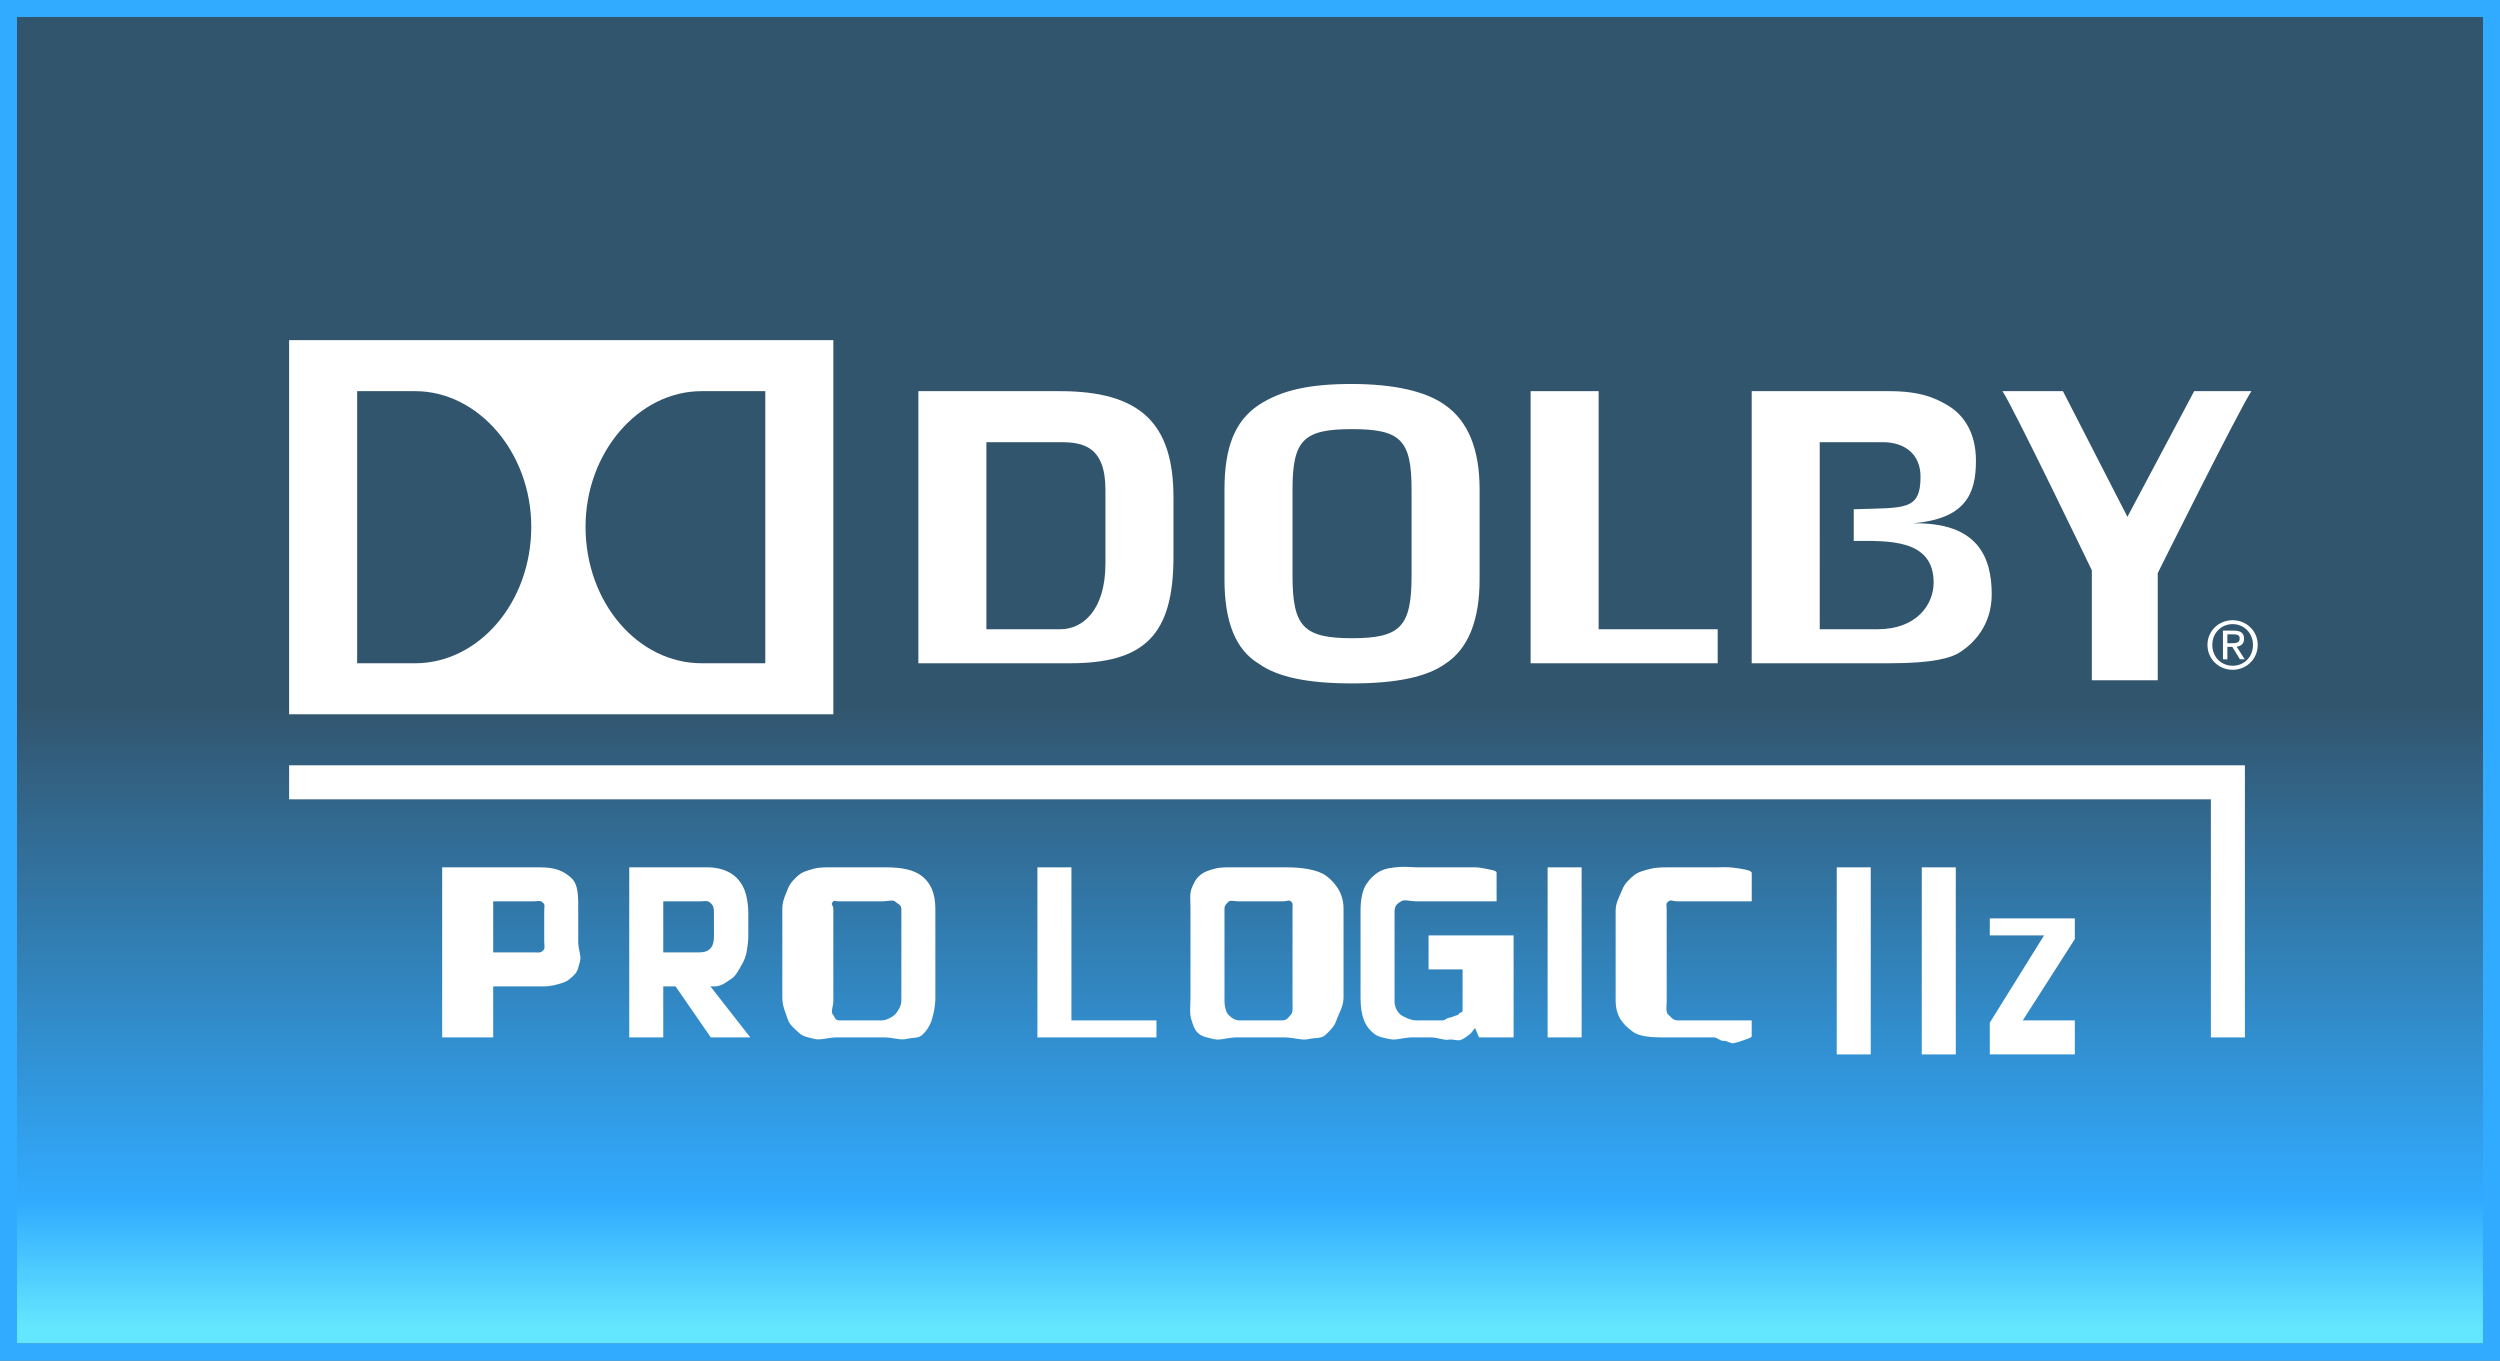 <?xml version="1.0" encoding="utf-8"?>
<!-- Generator: Adobe Illustrator 15.1.0, SVG Export Plug-In  -->
<!DOCTYPE svg PUBLIC "-//W3C//DTD SVG 1.1//EN" "http://www.w3.org/Graphics/SVG/1.1/DTD/svg11.dtd">
<svg version="1.1"
	 xmlns="http://www.w3.org/2000/svg" xmlns:xlink="http://www.w3.org/1999/xlink" xmlns:a="http://ns.adobe.com/AdobeSVGViewerExtensions/3.0/"
	 x="0px" y="0px" width="147px" height="80px" viewBox="0 0 147 80" overflow="visible" enable-background="new 0 0 147 80"
	 xml:space="preserve">
<rect x="0" y="0" width="147" height="80" fill="#333333" stroke="none"/>
<defs>
</defs>
<g>
	<rect opacity="0.29" fill="#31ABFF" width="147" height="80"/>
	<g opacity="0.64">
		<path fill="#31ABFF" d="M146,1v78H1V1H146 M147,0H0v80h147V0L147,0z"/>
	</g>
</g>
<g>
	<linearGradient id="SVGID_2_" gradientUnits="userSpaceOnUse" x1="73" y1="3.835" x2="73" y2="77.958">
		<stop  offset="0.509" style="stop-color:#31ABFF;stop-opacity:0"/>
		<stop  offset="0.902" style="stop-color:#31ABFF"/>
		<stop  offset="1" style="stop-color:#63E6FF"/>
	</linearGradient>
	<rect y="1" fill="url(#SVGID_2_)" width="146" height="78"/>
	<path fill="#31ABFF" d="M146,1v78H1V1H146 M147,0H0v80h147V0L147,0z"/>
</g>
<path fill="#FFFFFF" d="M17,42h32V20H17V42z M24,39h-3V23h3.41c3.717,0,6.828,3.616,6.828,7.97c0,4.482-3.111,8.03-6.828,8.03
	 M45,39h-3.744c-3.723,0-6.826-3.546-6.826-8.03c0-4.355,3.104-7.97,6.826-7.97H45V39z"/>
<path fill="#FFFFFF" d="M34.105,56.524c-0.094,0.314-0.118,0.574-0.317,0.773c-0.197,0.199-0.399,0.403-0.722,0.499
	C32.742,57.894,32.41,58,31.943,58H29v3h-3V51h5.746c0.947,0,1.402,0.227,1.84,0.618C34.021,52.012,34,52.7,34,53.624v1.768
	C34,55.831,34.193,56.21,34.105,56.524 M32,53.597c0-0.311,0.072-0.394-0.09-0.531C31.746,52.921,31.664,53,31.357,53H29v3h2.391
	c0.301,0,0.379,0.044,0.533-0.1C32.074,55.761,32,55.644,32,55.335V53.597L32,53.597z"/>
<path fill="#FFFFFF" d="M41.795,61l-2.072-3H39v3h-2V51h4.611c0.475,0,0.859,0.098,1.16,0.241c0.309,0.143,0.549,0.346,0.727,0.59
	c0.18,0.238,0.313,0.524,0.384,0.837C43.954,52.99,44,53.321,44,53.667v1.373c0,0.275-0.036,0.562-0.085,0.857
	c-0.047,0.297-0.149,0.568-0.292,0.814c-0.146,0.244-0.345,0.665-0.599,0.827S42.438,58,42.031,58h-0.258l2.344,3h-2.32H41.795
	L41.795,61z M41.979,53.624c0-0.312-0.076-0.409-0.221-0.547C41.607,52.932,41.393,53,41.119,53H39v3h2.143
	c0.557,0,0.838-0.304,0.838-0.917L41.979,53.624L41.979,53.624z"/>
<path fill="#FFFFFF" d="M54.784,59.981c-0.113,0.357-0.31,0.643-0.55,0.867c-0.238,0.221-0.551,0.149-0.918,0.241
	C52.951,61.181,52.5,61,51.994,61h-2.799c-0.506,0-0.943,0.183-1.309,0.089c-0.367-0.092-0.67-0.134-0.902-0.355
	c-0.234-0.225-0.555-0.453-0.668-0.81C46.203,59.563,46,59.179,46,58.647v-5.219c0-0.471,0.211-0.863,0.338-1.193
	c0.125-0.318,0.383-0.58,0.623-0.781c0.242-0.203,0.57-0.283,0.914-0.378C48.227,50.982,48.66,51,49.105,51h2.99
	c0.896,0,1.634,0.132,2.124,0.521c0.488,0.387,0.78,0.978,0.78,1.908v5.219C55,59.179,54.897,59.622,54.784,59.981 M53,53.458
	c0-0.279-0.232-0.307-0.35-0.436C52.537,52.887,52.154,53,51.863,53h-2.521c-0.291,0-0.274-0.105-0.388,0.051
	C48.833,53.202,49,53.214,49,53.458v5.412c0,0.285-0.161,0.642-0.034,0.777S49.076,60,49.359,60h2.488
	c0.283,0,0.658-0.218,0.789-0.353C52.764,59.512,53,59.155,53,58.87V53.458L53,53.458z"/>
<polygon fill="#FFFFFF" points="61,61 61,51 63,51 63,60 68,60 68,61 "/>
<path fill="#FFFFFF" d="M78.58,59.999c-0.111,0.359-0.417,0.645-0.659,0.869c-0.244,0.219-0.61,0.138-0.981,0.232
	c-0.373,0.092-0.883-0.1-1.395-0.1h-2.846c-0.514,0-0.955,0.194-1.328,0.1s-0.682-0.132-0.92-0.351
	c-0.236-0.225-0.289-0.45-0.404-0.81C69.936,59.578,70,59.194,70,58.663v-5.23c0-0.469-0.059-0.863,0.068-1.195
	c0.127-0.318,0.254-0.582,0.5-0.781c0.242-0.203,0.511-0.283,0.86-0.378C71.784,50.982,72.154,51,72.615,51h3.031
	c0.914,0,1.863,0.132,2.363,0.521C78.504,51.91,79,52.503,79,53.433v5.23C79,59.194,78.695,59.64,78.58,59.999 M76,53.462
	c0-0.277,0.044-0.312-0.073-0.441C75.808,52.89,75.705,53,75.408,53h-2.557c-0.299,0-0.529-0.104-0.65,0.052
	C72.08,53.203,72,53.22,72,53.462v5.424c0,0.285,0.09,0.636,0.217,0.769C72.344,59.79,72.576,60,72.865,60h2.529
	c0.287,0,0.388-0.21,0.517-0.345C76.04,59.522,76,59.171,76,58.886V53.462L76,53.462z"/>
<path fill="#FFFFFF" d="M86.967,61l-0.236-0.558c-0.086,0.109-0.195,0.284-0.326,0.387c-0.131,0.102-0.295,0.228-0.498,0.313
	c-0.205,0.086-0.451-0.057-0.732-0.01C84.893,61.186,84.555,61,84.158,61h-1.131c-0.486,0-0.92,0.185-1.305,0.101
	c-0.381-0.086-0.697-0.121-0.951-0.337c-0.252-0.215-0.446-0.448-0.579-0.805S80,59.204,80,58.665v-5.111
	c0-0.664,0.106-1.18,0.325-1.539c0.229-0.355,0.507-0.621,0.839-0.797c0.342-0.17,0.71-0.206,1.11-0.239
	C82.677,50.95,83.051,51,83.398,51h2.695c0.512,0,0.751-0.027,1.167,0.061C87.677,51.145,88,51.187,88,51.315V53h-4.736
	c-0.309,0-0.692-0.127-0.862-0.012C82.229,53.107,82,53.185,82,53.595v5.318c0,0.334,0.229,0.689,0.411,0.792
	C82.603,59.817,82.971,60,83.248,60h1.594c0.107,0,0.234-0.14,0.387-0.16c0.15-0.02,0.299-0.114,0.441-0.145
	c0.15-0.035,0.07-0.107,0.213-0.152C86.025,59.5,86,59.417,86,59.372V57h-2v-2h5v6H86.967L86.967,61L86.967,61z"/>
<rect x="91" y="51" fill="#FFFFFF" width="2" height="10"/>
<path fill="#FFFFFF" d="M102.512,61.169c-0.182,0.07-0.369,0.127-0.562,0.17c-0.201,0.039-0.396-0.158-0.597-0.138
	c-0.199,0.025-0.384-0.201-0.565-0.201h-2.361c-0.98,0-1.933,0.042-2.448-0.358C95.456,60.244,95,59.794,95,58.812v-5.27
	c0-0.494,0.267-0.908,0.396-1.248s0.425-0.615,0.683-0.828c0.258-0.207,0.623-0.292,1-0.386c0.379-0.094,0.859-0.08,1.348-0.08
	h2.438c0.35,0,0.707-0.034,1.088,0.023c0.393,0.061,1.049,0.123,1.049,0.304V53h-4.34c-0.316,0-0.405-0.123-0.563,0.01
	C97.929,53.143,98,53.181,98,53.493v5.361c0,0.314-0.071,0.677,0.097,0.81C98.259,59.792,98.344,60,98.66,60H103v0.933
	C103,61.019,102.695,61.101,102.512,61.169"/>
<rect x="108" y="51" fill="#FFFFFF" width="2" height="11"/>
<rect x="113" y="51" fill="#FFFFFF" width="2" height="11"/>
<polygon fill="#FFFFFF" points="117,62 117,60.134 120.191,55 117,55 117,54 122,54 122,55.218 118.939,60 122,60 122,62 "/>
<path fill="#FFFFFF" d="M129.018,23l-3.926,7.389L121.301,23h-3.555C118.41,24,123,33.534,123,33.534V40h3.875
	c0.004-1,0-6.301,0-6.301S131.703,24,132.385,23H129.018z"/>
<path fill="#FFFFFF" d="M83,33.847c0,2.994-0.645,3.68-3.5,3.68s-3.5-0.684-3.5-3.68v-5.059c0-2.92,0.645-3.555,3.5-3.555
	c2.854,0,3.5,0.633,3.5,3.555V33.847z M84.962,23.812c-1.131-0.811-3.015-1.234-5.491-1.234c-2.414,0-4.118,0.348-5.462,1.24
	C72.604,24.753,72,26.319,72,28.767v5.314c0,2.453,0.638,4.111,2.005,4.938c1.105,0.791,2.878,1.166,5.509,1.166
	c2.594,0,4.392-0.387,5.454-1.146C86.337,38.163,87,36.458,87,34.081v-5.314C87,26.437,86.337,24.769,84.962,23.812"/>
<path fill="#FFFFFF" d="M65,33.13c0,2.775-1.354,3.87-2.654,3.87H58V26h4.346C63.648,26,65,26.218,65,28.804V33.13z M62,23h-8v16
	h8.898C67.287,39,69,37.347,69,32.745v-3.488C69,24.894,67.064,23,62.316,23"/>
<polygon fill="#FFFFFF" points="94,23 90,23 90,39 101,39 101,37 94,37 "/>
<path fill="#FFFFFF" d="M132.475,37.919c0,0.713-0.523,1.227-1.193,1.227c-0.678,0-1.199-0.514-1.199-1.227
	c0-0.693,0.521-1.221,1.199-1.221C131.951,36.7,132.475,37.226,132.475,37.919 M129.799,37.919c0,0.848,0.68,1.465,1.482,1.465
	c0.793,0,1.473-0.617,1.473-1.465c0-0.838-0.682-1.451-1.473-1.451C130.477,36.468,129.799,37.083,129.799,37.919 M130.971,37.298
	h0.346c0.301,0,0.375,0.088,0.375,0.246c0,0.189-0.1,0.275-0.418,0.275h-0.305v-0.521H130.971z M130.971,38.034h0.289l0.447,0.732
	h0.283l-0.475-0.742c0.248-0.031,0.436-0.162,0.436-0.463c0-0.332-0.193-0.48-0.596-0.48h-0.645v1.686h0.26V38.034L130.971,38.034z"
	/>
<path fill="#FFFFFF" d="M112.459,30.774c3.062-0.264,3.727-1.662,3.727-3.676c0-1.771-0.807-2.769-1.688-3.279
	c-0.736-0.434-1.611-0.82-3.447-0.82H103v16h8.158c2.516,0,3.561-0.317,4.051-0.625c0.826-0.52,1.904-1.595,1.904-3.427
	C117.113,32.781,116.311,30.688,112.459,30.774 M110,37h-3v-0.063V25.509V26h3.707c1.293,0,2.22,0.708,2.22,2.026
	c0,2.02-0.927,1.819-3.927,1.918v1.865c2-0.01,4.698-0.136,4.698,2.444c0,1.295-0.995,2.747-3.302,2.747"/>
<polygon fill="#FFFFFF" points="132,61 130,61 130,47 17,47 17,45 132,45 "/>
</svg>
